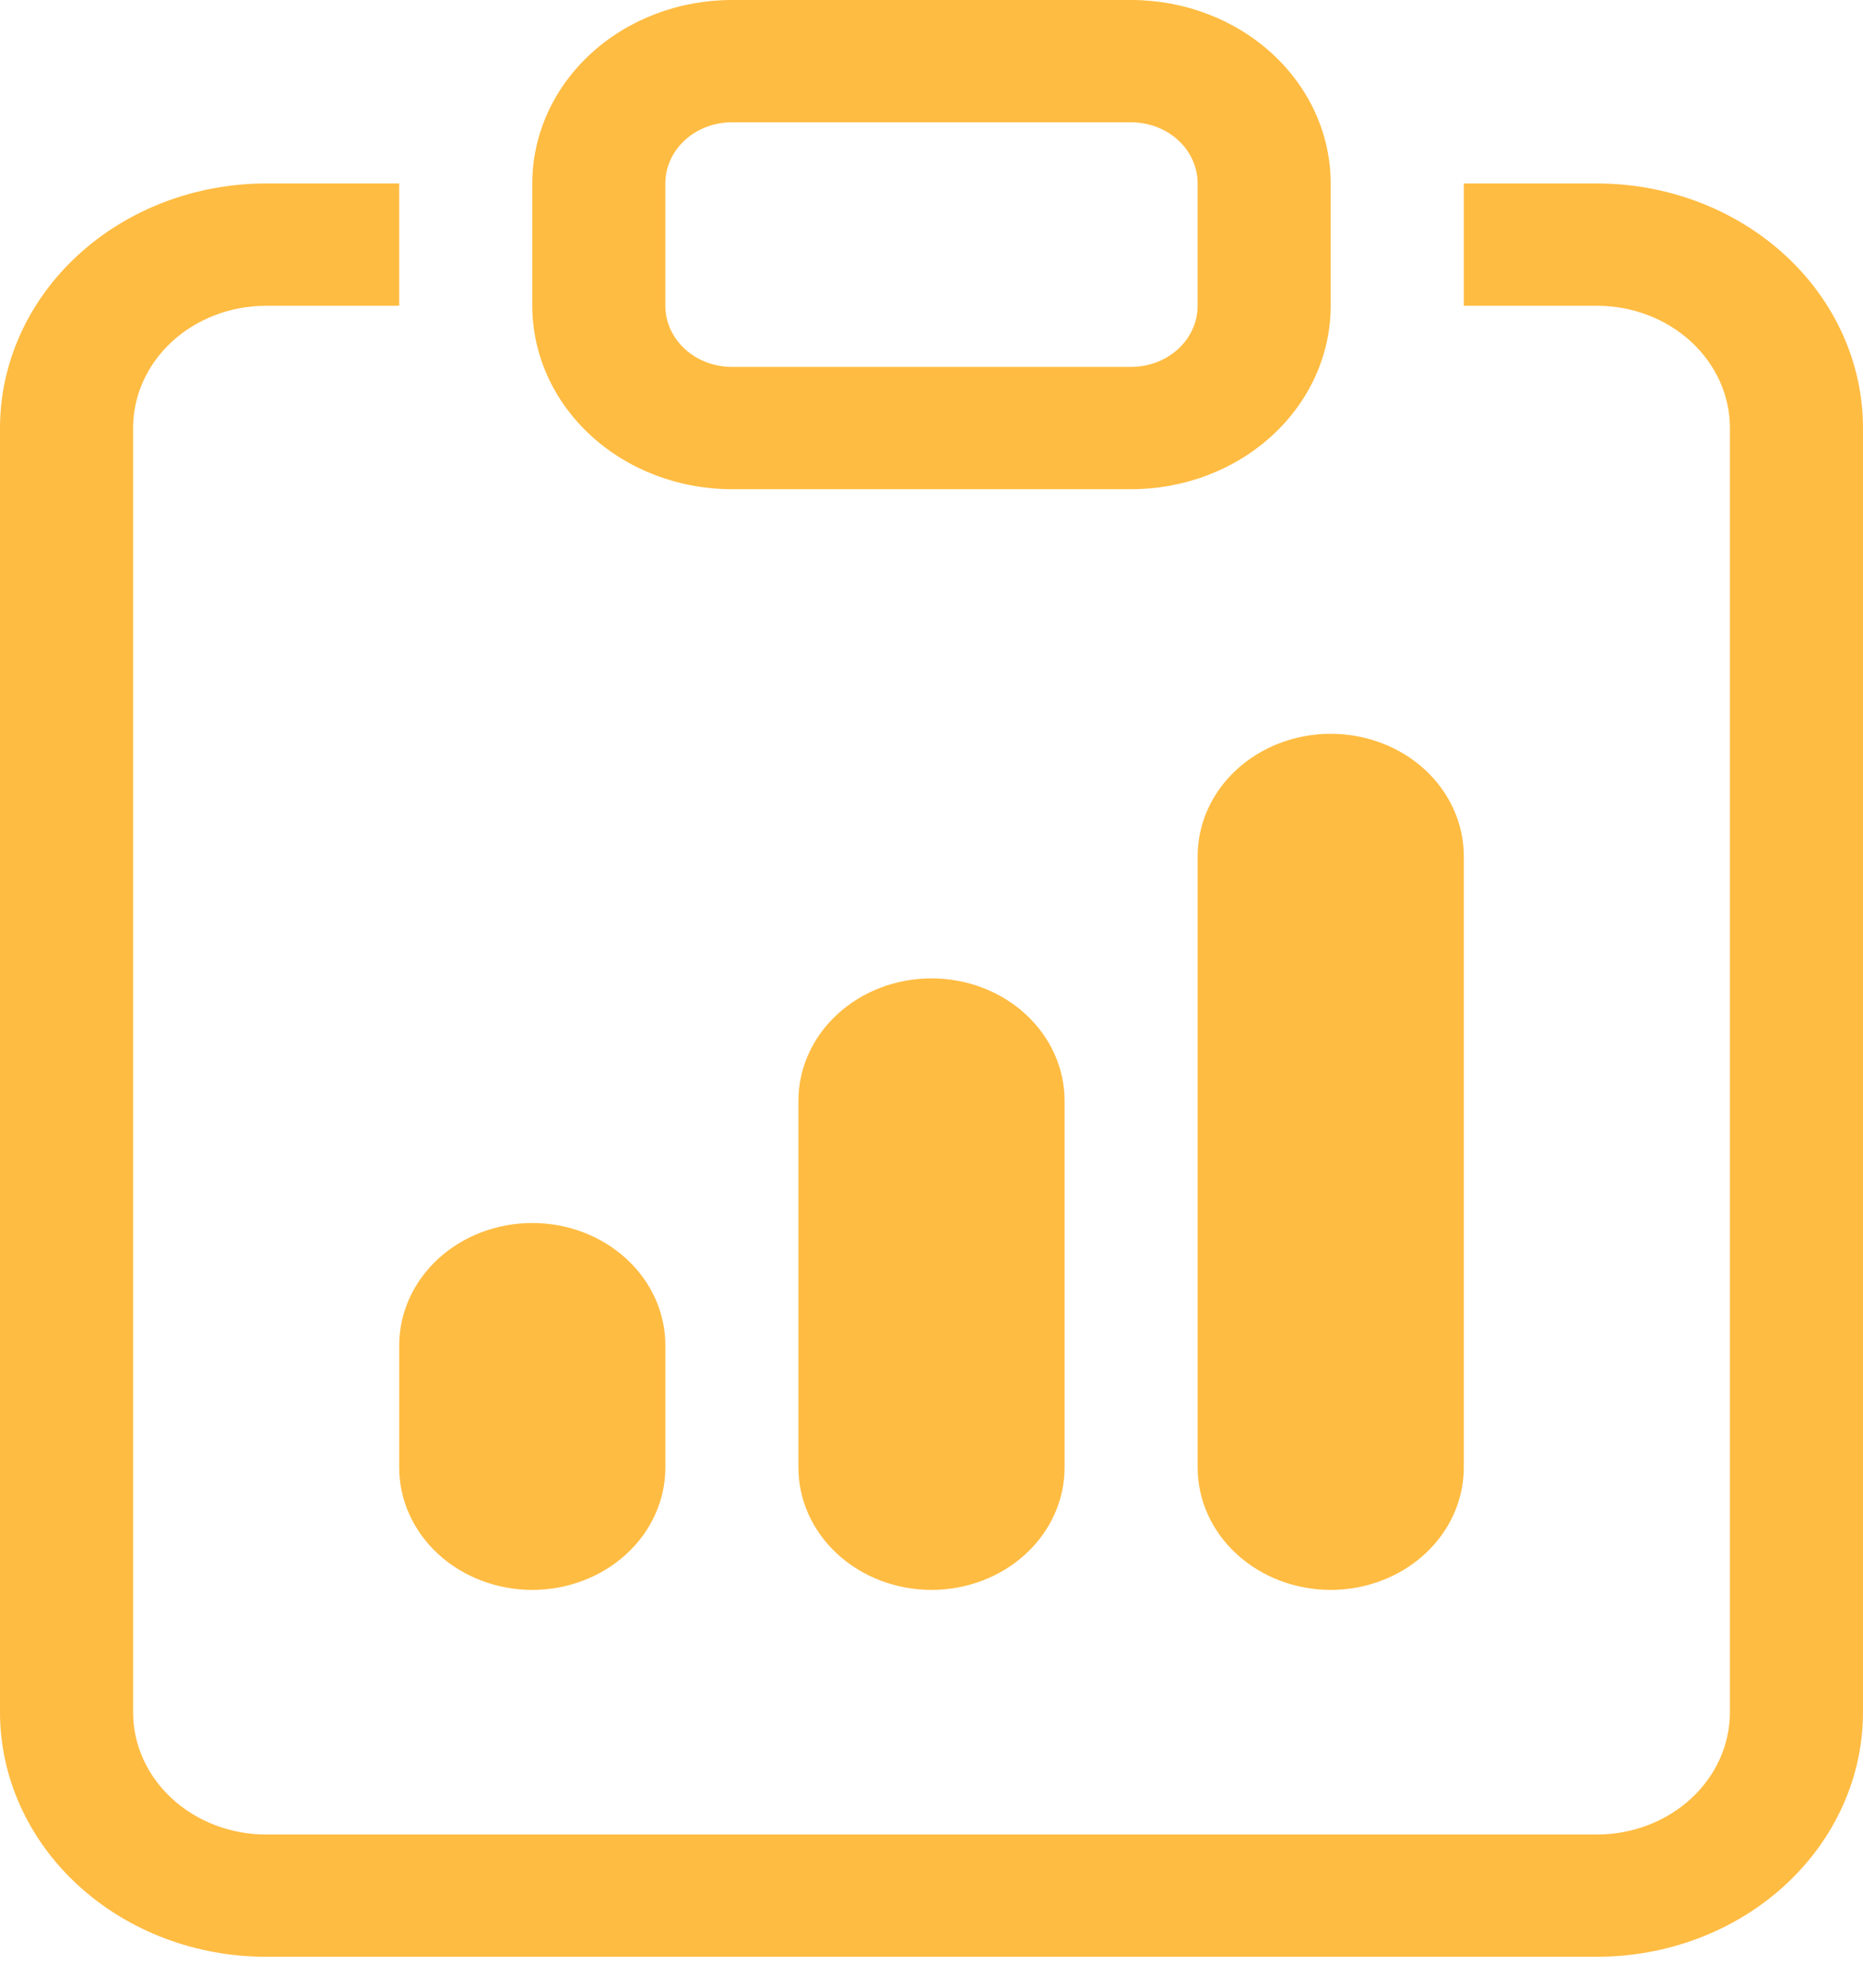 <svg width="60" height="64" viewBox="0 0 60 64" fill="none" xmlns="http://www.w3.org/2000/svg">
<path d="M12.857 43.314C12.857 42.27 13.309 41.269 14.112 40.53C14.916 39.792 16.006 39.377 17.143 39.377C18.279 39.377 19.37 39.792 20.173 40.53C20.977 41.269 21.429 42.27 21.429 43.314V47.252C21.429 48.296 20.977 49.298 20.173 50.036C19.37 50.775 18.279 51.19 17.143 51.19C16.006 51.19 14.916 50.775 14.112 50.036C13.309 49.298 12.857 48.296 12.857 47.252V43.314ZM38.572 27.564C38.572 26.519 39.023 25.518 39.827 24.779C40.63 24.041 41.721 23.626 42.857 23.626C43.994 23.626 45.084 24.041 45.888 24.779C46.691 25.518 47.143 26.519 47.143 27.564V47.252C47.143 48.296 46.691 49.298 45.888 50.036C45.084 50.775 43.994 51.19 42.857 51.19C41.721 51.19 40.63 50.775 39.827 50.036C39.023 49.298 38.572 48.296 38.572 47.252V27.564ZM25.714 35.439C25.714 34.395 26.166 33.393 26.97 32.655C27.773 31.916 28.863 31.501 30 31.501C31.137 31.501 32.227 31.916 33.031 32.655C33.834 33.393 34.286 34.395 34.286 35.439V47.252C34.286 48.296 33.834 49.298 33.031 50.036C32.227 50.775 31.137 51.19 30 51.19C28.863 51.19 27.773 50.775 26.97 50.036C26.166 49.298 25.714 48.296 25.714 47.252V35.439Z" fill="#FFBC42"/>
<path d="M12.857 5.907H8.571C6.298 5.907 4.118 6.737 2.511 8.214C0.903 9.691 0 11.694 0 13.782V55.128C0 57.217 0.903 59.22 2.511 60.697C4.118 62.174 6.298 63.003 8.571 63.003H51.429C53.702 63.003 55.882 62.174 57.489 60.697C59.097 59.22 60 57.217 60 55.128V13.782C60 11.694 59.097 9.691 57.489 8.214C55.882 6.737 53.702 5.907 51.429 5.907H47.143V9.845H51.429C52.565 9.845 53.655 10.259 54.459 10.998C55.263 11.736 55.714 12.738 55.714 13.782V55.128C55.714 56.172 55.263 57.174 54.459 57.912C53.655 58.651 52.565 59.066 51.429 59.066H8.571C7.435 59.066 6.345 58.651 5.541 57.912C4.737 57.174 4.286 56.172 4.286 55.128V13.782C4.286 12.738 4.737 11.736 5.541 10.998C6.345 10.259 7.435 9.845 8.571 9.845H12.857V5.907Z" fill="#FFBC42"/>
<path d="M36.428 3.938C36.997 3.938 37.542 4.145 37.944 4.514C38.346 4.884 38.571 5.384 38.571 5.907V9.844C38.571 10.366 38.346 10.867 37.944 11.236C37.542 11.606 36.997 11.813 36.428 11.813H23.571C23.003 11.813 22.458 11.606 22.056 11.236C21.654 10.867 21.428 10.366 21.428 9.844V5.907C21.428 5.384 21.654 4.884 22.056 4.514C22.458 4.145 23.003 3.938 23.571 3.938H36.428ZM23.571 0C21.866 0 20.231 0.622 19.026 1.73C17.82 2.838 17.143 4.34 17.143 5.907V9.844C17.143 11.411 17.82 12.913 19.026 14.021C20.231 15.128 21.866 15.751 23.571 15.751H36.428C38.133 15.751 39.769 15.128 40.974 14.021C42.18 12.913 42.857 11.411 42.857 9.844V5.907C42.857 4.34 42.18 2.838 40.974 1.73C39.769 0.622 38.133 0 36.428 0L23.571 0Z" fill="#FFBC42"/>
</svg>
